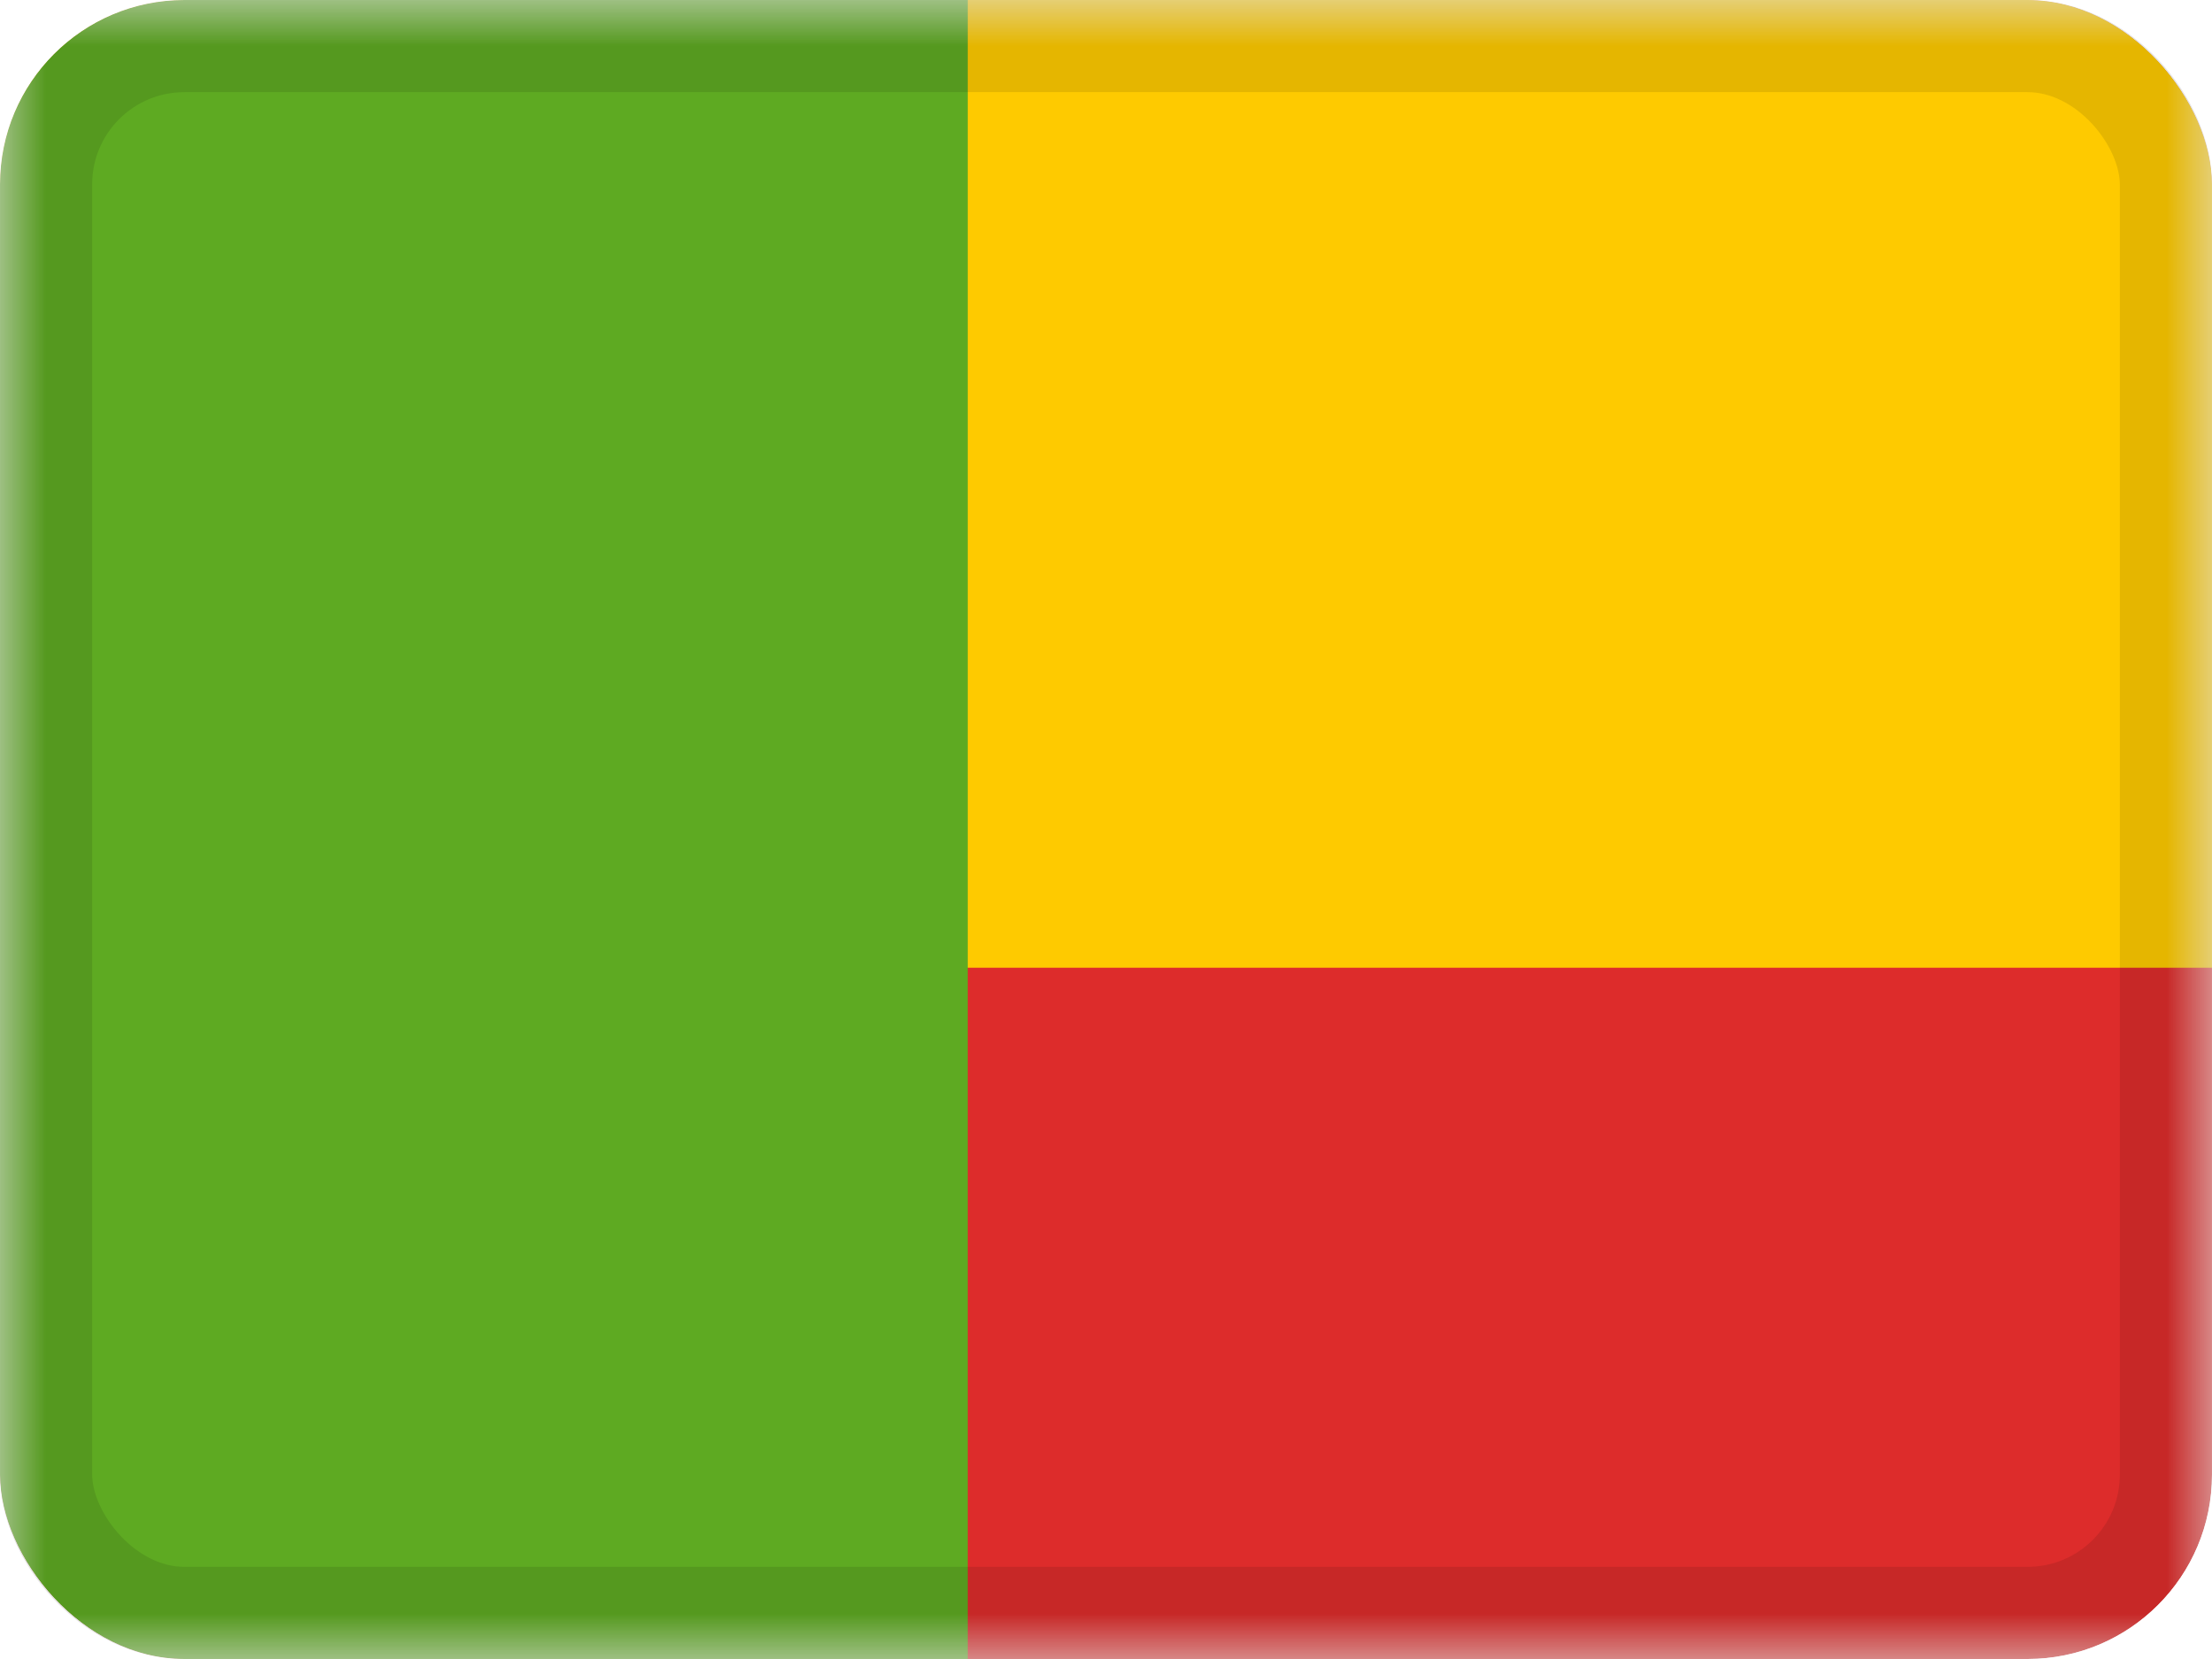 <svg xmlns="http://www.w3.org/2000/svg" fill="none" viewBox="0 0 24 18"><g clip-path="url(#a)"><mask id="b" width="24" height="18" x="0" y="0" maskUnits="userSpaceOnUse" style="mask-type:luminance"><path fill="#fff" d="M0 0h24v18H0z"/></mask><g mask="url(#b)"><path fill="#DD2C2B" fill-rule="evenodd" d="M0 0h24v18H0z" clip-rule="evenodd"/><path fill="#FECA00" fill-rule="evenodd" d="M0 0v10.5h24V0z" clip-rule="evenodd"/><path fill="#5EAA22" d="M0 0h10.5v18H0z"/></g></g><rect width="23" height="17" x=".5" y=".5" stroke="#000" stroke-opacity=".1" rx="1.5"/><defs><clipPath id="a"><rect width="24" height="18" fill="#fff" rx="2"/></clipPath></defs></svg>